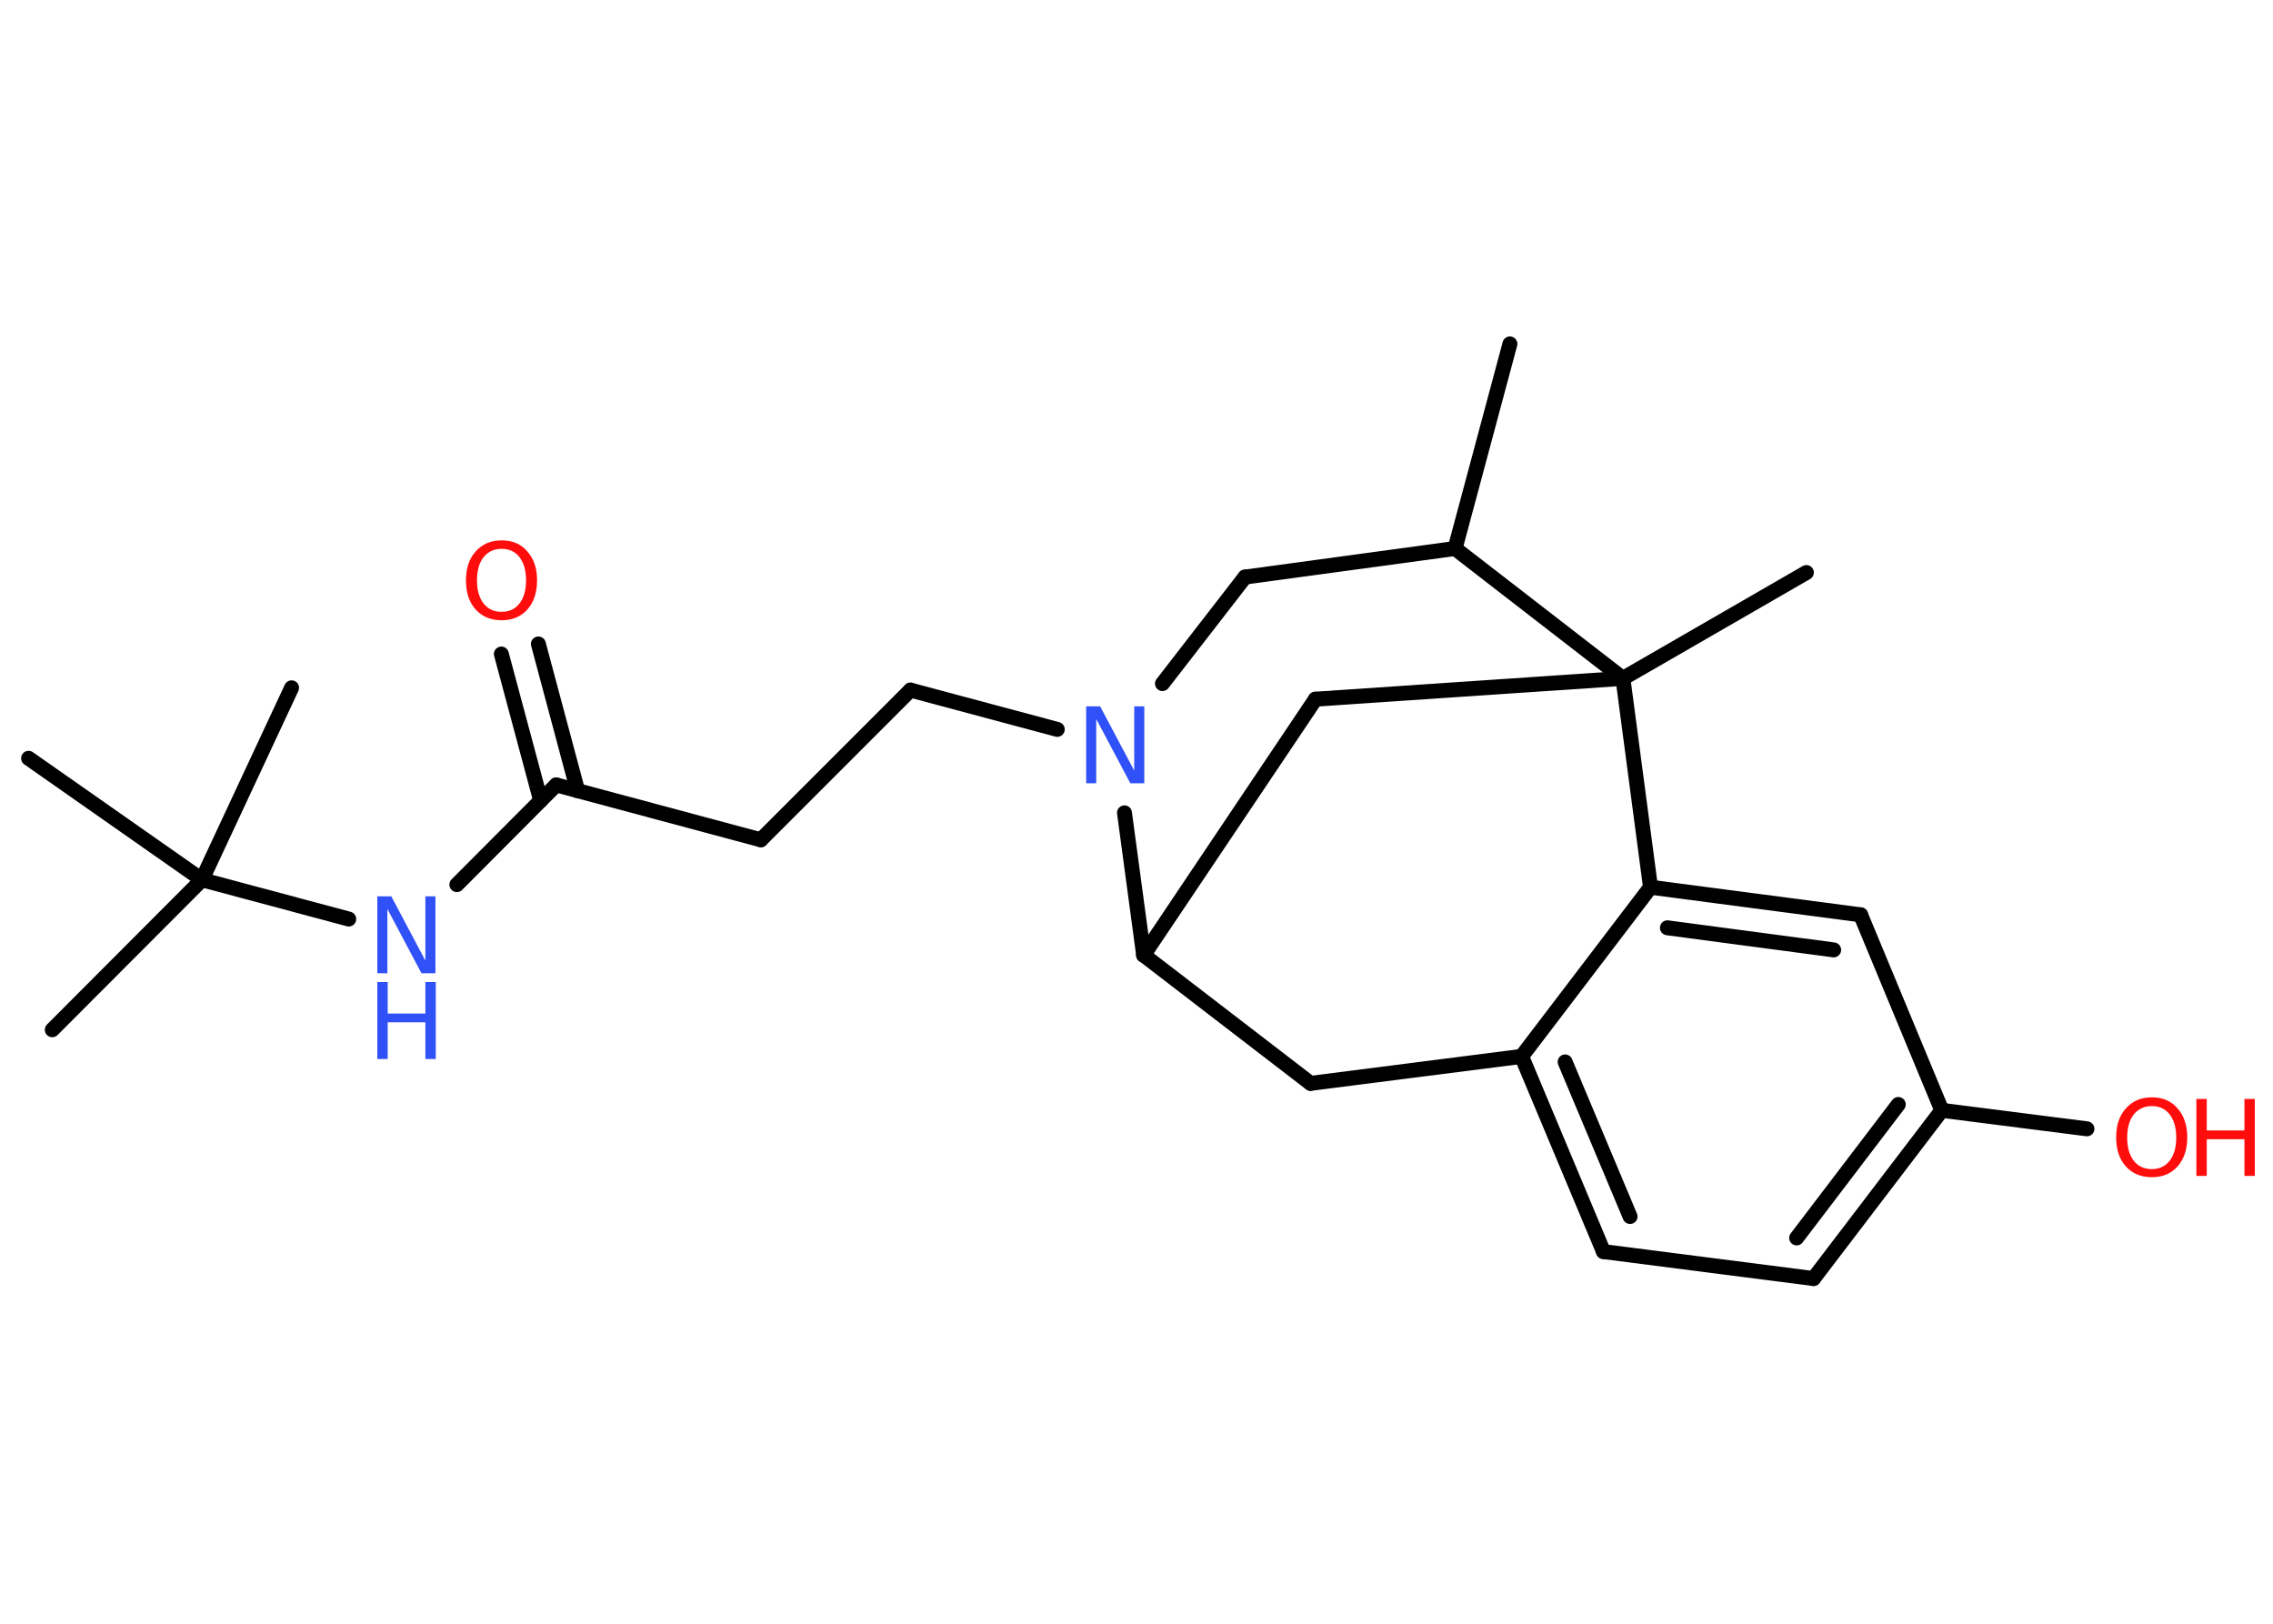 <?xml version='1.0' encoding='UTF-8'?>
<!DOCTYPE svg PUBLIC "-//W3C//DTD SVG 1.1//EN" "http://www.w3.org/Graphics/SVG/1.1/DTD/svg11.dtd">
<svg version='1.2' xmlns='http://www.w3.org/2000/svg' xmlns:xlink='http://www.w3.org/1999/xlink' width='70.0mm' height='50.0mm' viewBox='0 0 70.0 50.0'>
  <desc>Generated by the Chemistry Development Kit (http://github.com/cdk)</desc>
  <g stroke-linecap='round' stroke-linejoin='round' stroke='#000000' stroke-width='.46' fill='#FF0D0D'>
    <rect x='.0' y='.0' width='70.0' height='50.0' fill='#FFFFFF' stroke='none'/>
    <g id='mol1' class='mol'>
      <line id='mol1bnd1' class='bond' x1='46.5' y1='10.59' x2='44.81' y2='16.89'/>
      <line id='mol1bnd2' class='bond' x1='44.81' y1='16.89' x2='38.34' y2='17.77'/>
      <line id='mol1bnd3' class='bond' x1='38.34' y1='17.77' x2='35.8' y2='21.05'/>
      <line id='mol1bnd4' class='bond' x1='32.56' y1='22.46' x2='28.04' y2='21.25'/>
      <line id='mol1bnd5' class='bond' x1='28.04' y1='21.25' x2='23.43' y2='25.86'/>
      <line id='mol1bnd6' class='bond' x1='23.43' y1='25.86' x2='17.13' y2='24.17'/>
      <g id='mol1bnd7' class='bond'>
        <line x1='16.65' y1='24.65' x2='15.44' y2='20.14'/>
        <line x1='17.79' y1='24.35' x2='16.58' y2='19.83'/>
      </g>
      <line id='mol1bnd8' class='bond' x1='17.13' y1='24.17' x2='14.07' y2='27.24'/>
      <line id='mol1bnd9' class='bond' x1='10.74' y1='28.3' x2='6.22' y2='27.09'/>
      <line id='mol1bnd10' class='bond' x1='6.22' y1='27.09' x2='1.61' y2='31.71'/>
      <line id='mol1bnd11' class='bond' x1='6.22' y1='27.09' x2='8.98' y2='21.18'/>
      <line id='mol1bnd12' class='bond' x1='6.22' y1='27.09' x2='.88' y2='23.35'/>
      <line id='mol1bnd13' class='bond' x1='34.63' y1='25.03' x2='35.22' y2='29.41'/>
      <line id='mol1bnd14' class='bond' x1='35.22' y1='29.41' x2='40.36' y2='33.36'/>
      <line id='mol1bnd15' class='bond' x1='40.36' y1='33.36' x2='46.86' y2='32.53'/>
      <g id='mol1bnd16' class='bond'>
        <line x1='46.86' y1='32.53' x2='49.38' y2='38.54'/>
        <line x1='48.2' y1='32.7' x2='50.2' y2='37.46'/>
      </g>
      <line id='mol1bnd17' class='bond' x1='49.38' y1='38.54' x2='55.85' y2='39.37'/>
      <g id='mol1bnd18' class='bond'>
        <line x1='55.85' y1='39.37' x2='59.8' y2='34.19'/>
        <line x1='55.33' y1='38.12' x2='58.46' y2='34.01'/>
      </g>
      <line id='mol1bnd19' class='bond' x1='59.8' y1='34.19' x2='64.27' y2='34.76'/>
      <line id='mol1bnd20' class='bond' x1='59.8' y1='34.19' x2='57.3' y2='28.17'/>
      <g id='mol1bnd21' class='bond'>
        <line x1='57.3' y1='28.17' x2='50.83' y2='27.32'/>
        <line x1='56.47' y1='29.25' x2='51.35' y2='28.57'/>
      </g>
      <line id='mol1bnd22' class='bond' x1='46.86' y1='32.53' x2='50.83' y2='27.32'/>
      <line id='mol1bnd23' class='bond' x1='50.83' y1='27.32' x2='49.98' y2='20.89'/>
      <line id='mol1bnd24' class='bond' x1='44.81' y1='16.89' x2='49.98' y2='20.89'/>
      <line id='mol1bnd25' class='bond' x1='49.98' y1='20.89' x2='55.63' y2='17.63'/>
      <line id='mol1bnd26' class='bond' x1='49.98' y1='20.89' x2='40.51' y2='21.53'/>
      <line id='mol1bnd27' class='bond' x1='35.22' y1='29.41' x2='40.51' y2='21.53'/>
      <path id='mol1atm4' class='atom' d='M33.45 21.75h.43l1.05 1.98v-1.98h.31v2.37h-.43l-1.05 -1.98v1.98h-.31v-2.37z' stroke='none' fill='#3050F8'/>
      <path id='mol1atm8' class='atom' d='M15.45 16.9q-.35 .0 -.56 .26q-.2 .26 -.2 .71q.0 .45 .2 .71q.2 .26 .56 .26q.35 .0 .55 -.26q.2 -.26 .2 -.71q.0 -.45 -.2 -.71q-.2 -.26 -.55 -.26zM15.45 16.64q.5 .0 .79 .34q.3 .34 .3 .89q.0 .56 -.3 .9q-.3 .33 -.79 .33q-.5 .0 -.8 -.33q-.3 -.33 -.3 -.9q.0 -.56 .3 -.89q.3 -.34 .8 -.34z' stroke='none'/>
      <g id='mol1atm9' class='atom'>
        <path d='M11.62 27.6h.43l1.05 1.98v-1.98h.31v2.37h-.43l-1.05 -1.98v1.98h-.31v-2.37z' stroke='none' fill='#3050F8'/>
        <path d='M11.62 30.24h.32v.97h1.16v-.97h.32v2.37h-.32v-1.13h-1.16v1.13h-.32v-2.37z' stroke='none' fill='#3050F8'/>
      </g>
      <g id='mol1atm20' class='atom'>
        <path d='M66.27 34.06q-.35 .0 -.56 .26q-.2 .26 -.2 .71q.0 .45 .2 .71q.2 .26 .56 .26q.35 .0 .55 -.26q.2 -.26 .2 -.71q.0 -.45 -.2 -.71q-.2 -.26 -.55 -.26zM66.27 33.79q.5 .0 .79 .34q.3 .34 .3 .89q.0 .56 -.3 .9q-.3 .33 -.79 .33q-.5 .0 -.8 -.33q-.3 -.33 -.3 -.9q.0 -.56 .3 -.89q.3 -.34 .8 -.34z' stroke='none'/>
        <path d='M67.64 33.84h.32v.97h1.16v-.97h.32v2.37h-.32v-1.13h-1.16v1.13h-.32v-2.37z' stroke='none'/>
      </g>
    </g>
  </g>
</svg>
